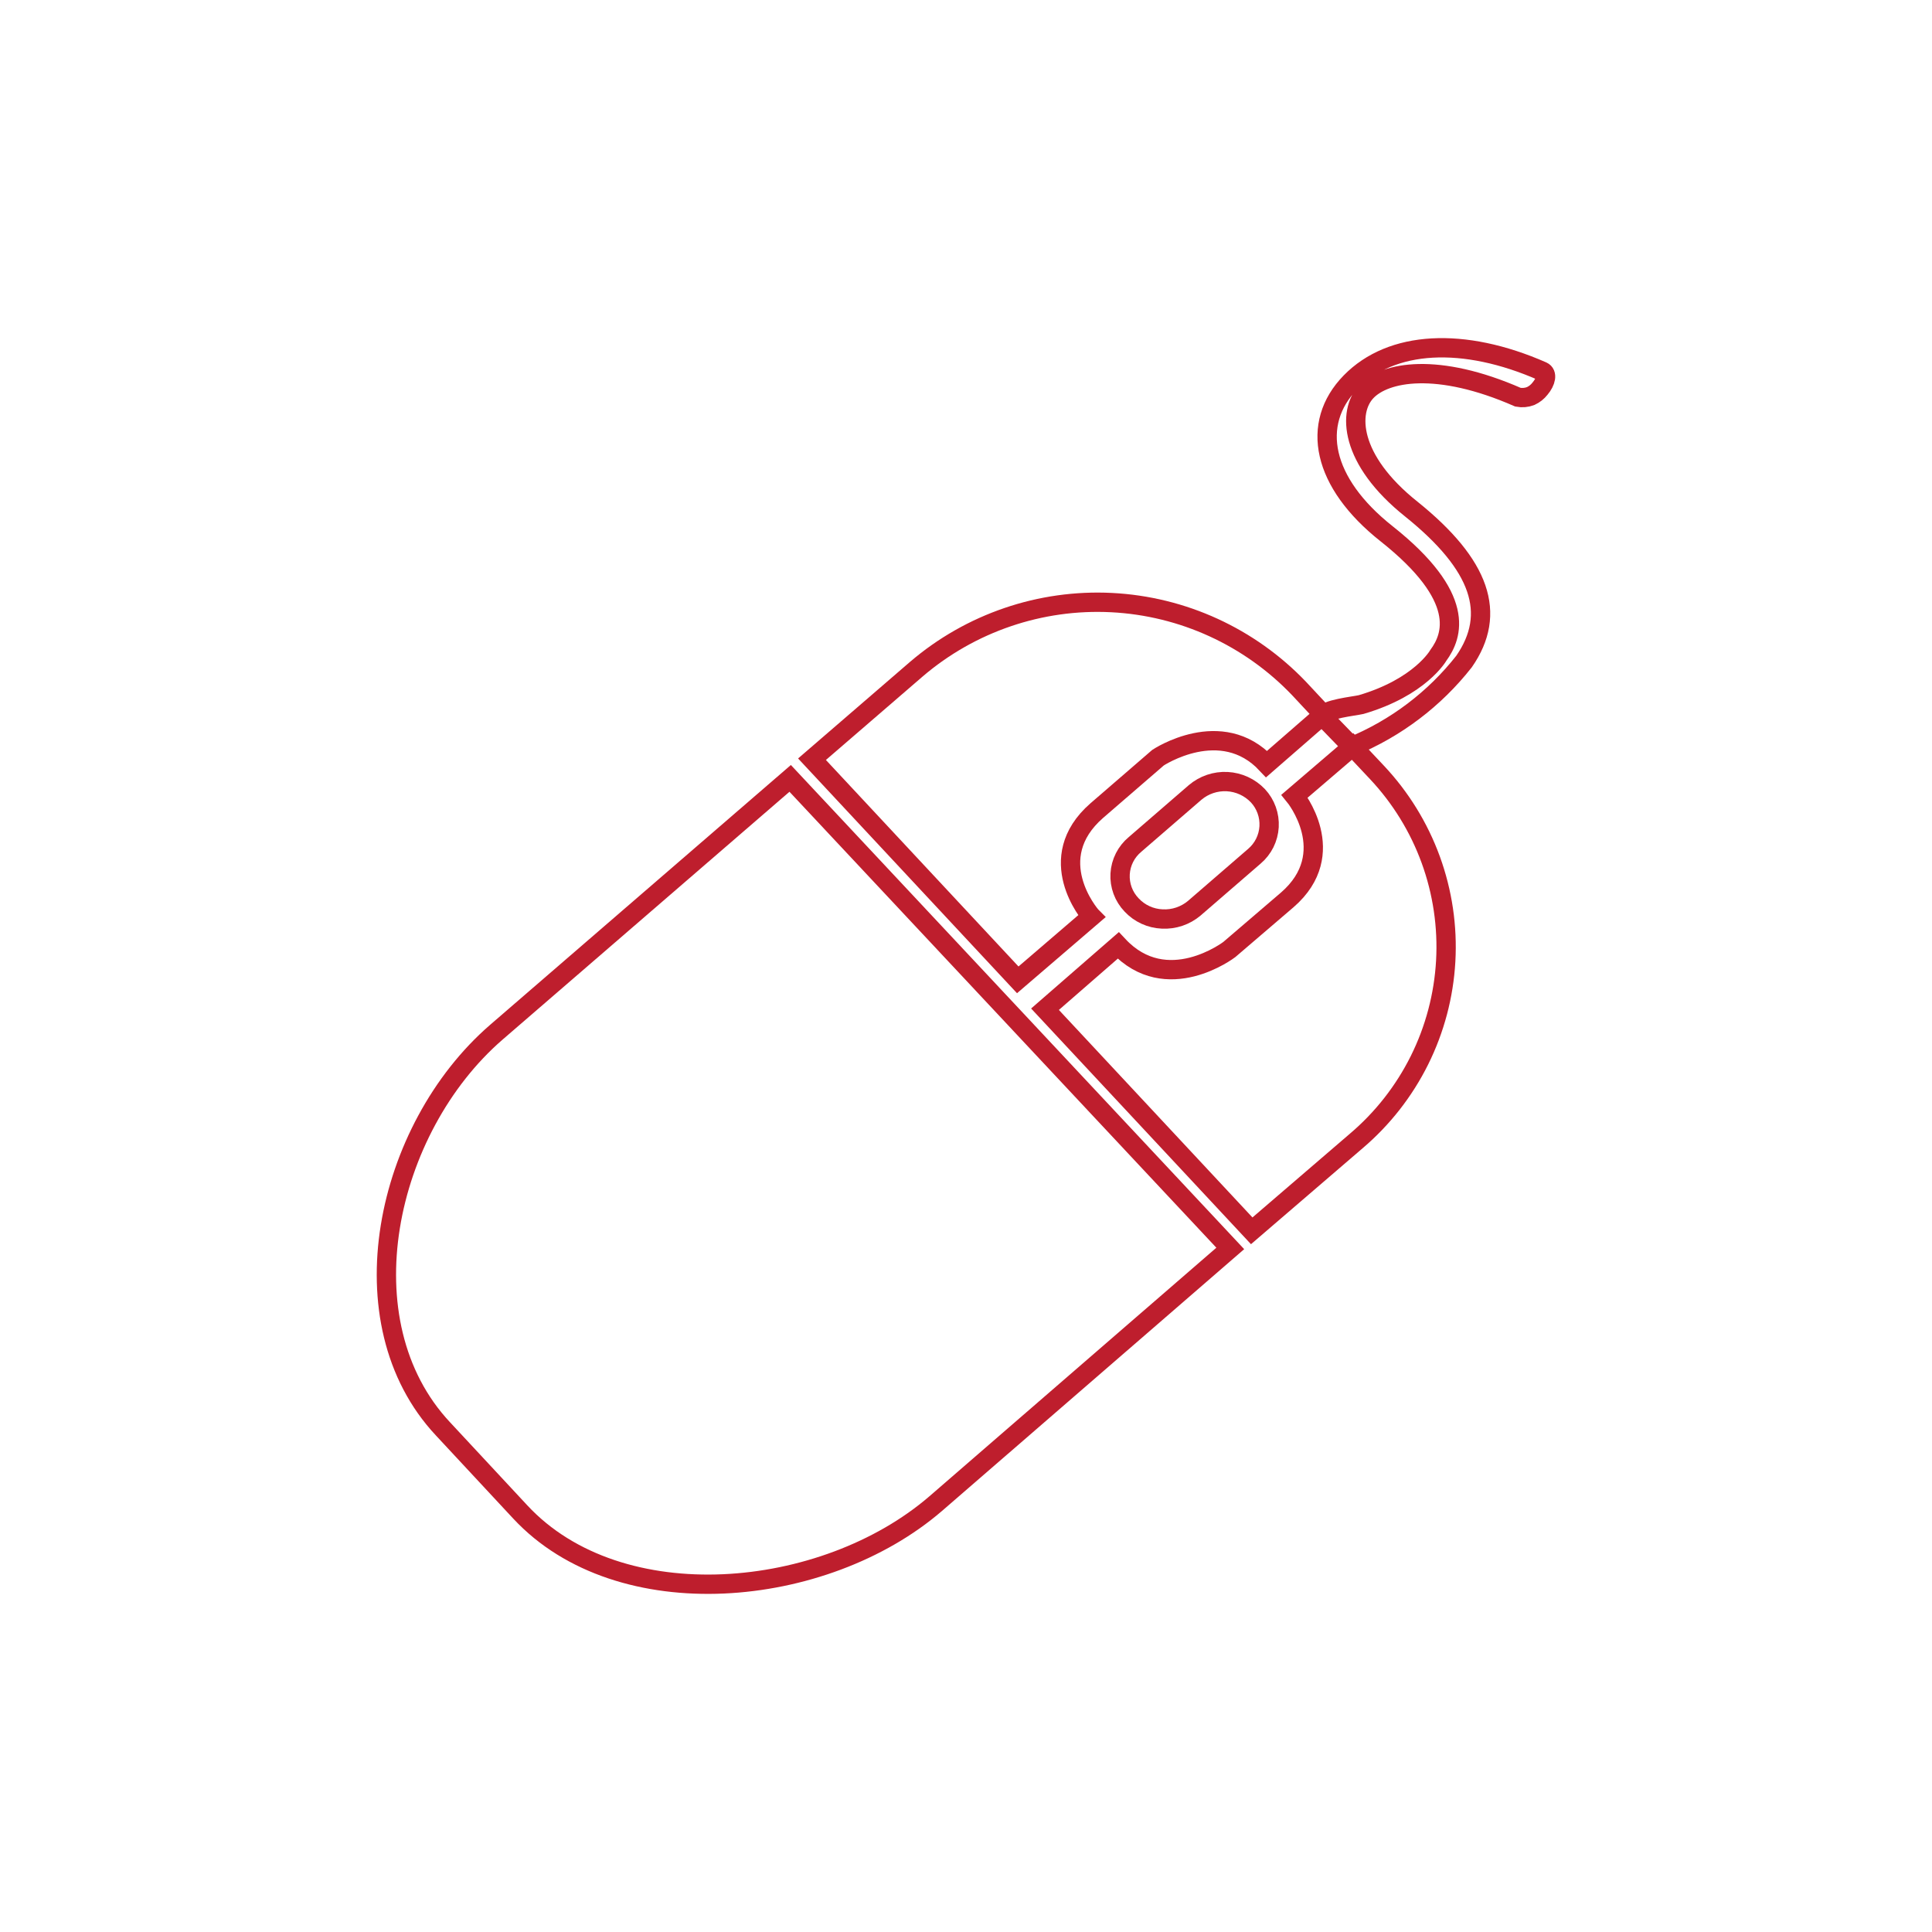 <svg width="100" height="100" viewBox="0 0 100 100" fill="none" xmlns="http://www.w3.org/2000/svg">
<path d="M56.499 47.437C56.409 47.347 53.929 44.437 56.769 41.957L59.939 39.217C59.939 39.217 63.209 37.037 65.559 39.547L68.499 36.987L67.239 35.637C64.692 32.968 61.219 31.376 57.533 31.19C53.849 31.004 50.232 32.238 47.429 34.637L42.029 39.297L52.679 50.717L56.499 47.437Z" stroke="#BE1E2D" stroke-miterlimit="10"/>
<path d="M25.689 53.429C19.919 58.429 17.749 68.429 22.929 73.959L26.929 78.259C32.069 83.789 42.659 82.799 48.429 77.829L63.679 64.619L40.899 40.289L25.689 53.429Z" stroke="#BE1E2D" stroke-miterlimit="10"/>
<path d="M66.629 46.577L63.629 49.147C63.629 49.147 60.389 51.627 57.879 48.937L54.089 52.237L64.789 63.707L70.199 59.057C71.562 57.9 72.675 56.478 73.472 54.877C74.267 53.277 74.73 51.531 74.83 49.746C74.93 47.962 74.666 46.175 74.054 44.496C73.442 42.816 72.494 41.279 71.269 39.977L70.009 38.637L67.009 41.207C67.009 41.207 69.419 44.157 66.629 46.577Z" stroke="#BE1E2D" stroke-miterlimit="10"/>
<path d="M79.839 19.219C75.749 17.419 72.019 17.619 69.909 19.779C67.799 21.939 68.439 24.989 71.759 27.619C75.929 30.919 75.189 32.909 74.449 33.919C74.449 33.919 73.519 35.569 70.449 36.469C70.049 36.559 68.599 36.699 68.449 37.069L69.969 38.639C72.253 37.697 74.254 36.181 75.779 34.239C77.499 31.759 76.639 29.239 73.059 26.359C69.819 23.779 69.749 21.299 70.719 20.269C71.689 19.239 74.399 18.729 78.569 20.559C78.79 20.601 79.019 20.58 79.229 20.499C79.417 20.412 79.582 20.282 79.709 20.119C80.029 19.739 80.099 19.339 79.839 19.219Z" stroke="#BE1E2D" stroke-miterlimit="10"/>
<path d="M61.859 41.017L58.749 43.707C58.523 43.895 58.337 44.127 58.204 44.39C58.071 44.652 57.994 44.939 57.977 45.233C57.96 45.527 58.004 45.821 58.106 46.097C58.208 46.373 58.366 46.625 58.569 46.837C58.982 47.281 59.554 47.543 60.159 47.567C60.764 47.598 61.357 47.397 61.819 47.007L64.929 44.317C65.152 44.127 65.334 43.894 65.465 43.632C65.595 43.369 65.671 43.083 65.688 42.791C65.704 42.498 65.662 42.206 65.562 41.93C65.463 41.654 65.309 41.402 65.109 41.187C64.692 40.749 64.122 40.488 63.518 40.456C62.914 40.425 62.32 40.626 61.859 41.017Z" stroke="#BE1E2D" stroke-miterlimit="10"/>
</svg>